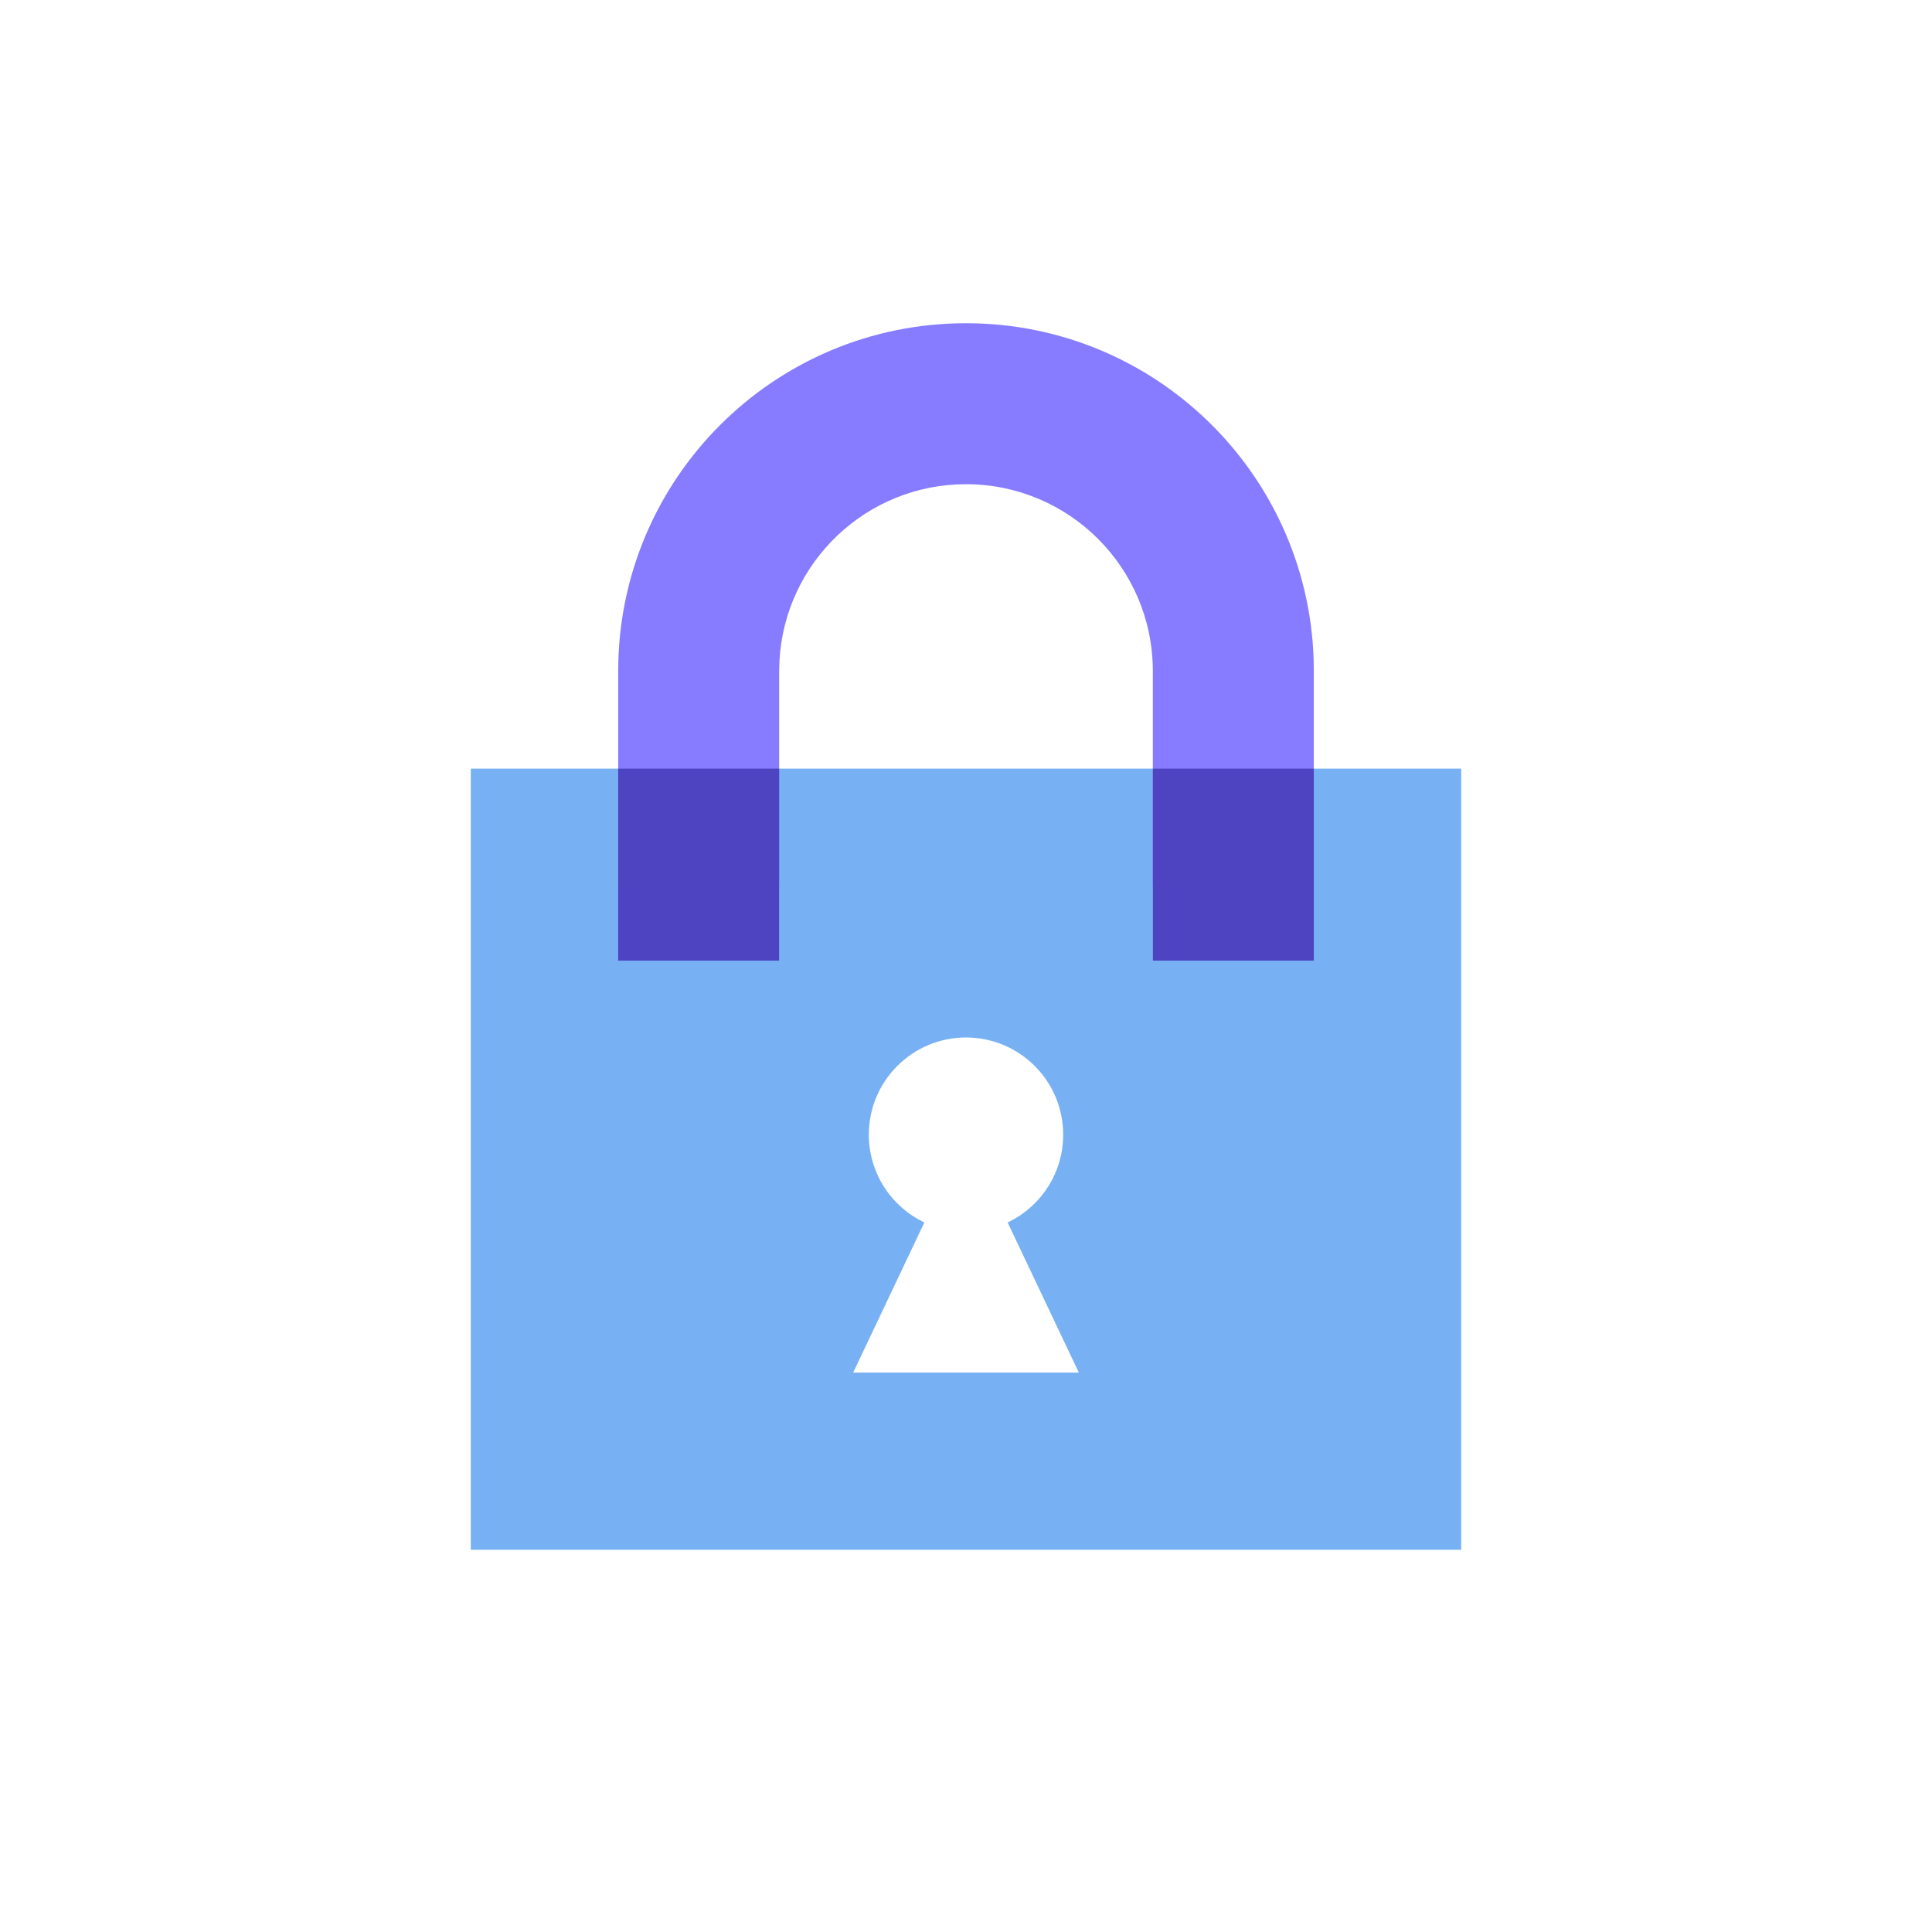 <svg width="40" height="40" viewBox="0 0 40 40" fill="none" xmlns="http://www.w3.org/2000/svg">
<path d="M30.253 15.914V32.086H9.747V15.914H30.253ZM20 21.48C18.889 21.48 17.988 22.381 17.988 23.492C17.988 24.294 18.458 24.987 19.138 25.31L17.664 28.418H22.336L20.862 25.31C21.542 24.987 22.012 24.294 22.012 23.492C22.012 22.381 21.111 21.48 20 21.48Z" fill="#77B1F4"/>
<path d="M20 6.692C23.891 6.692 27.061 9.777 27.197 13.635L27.201 13.893V18.337H23.868V13.893C23.868 11.757 22.136 10.025 20 10.025C17.935 10.025 16.248 11.643 16.138 13.681L16.132 13.893V18.337H12.799V13.893C12.799 9.916 16.023 6.692 20 6.692Z" fill="#877CFF"/>
<path d="M16.131 15.914H12.799V19.889H16.131V15.914Z" fill="#4E43C1"/>
<path d="M27.201 15.914H23.869V19.889H27.201V15.914Z" fill="#4E43C1"/>
</svg>
